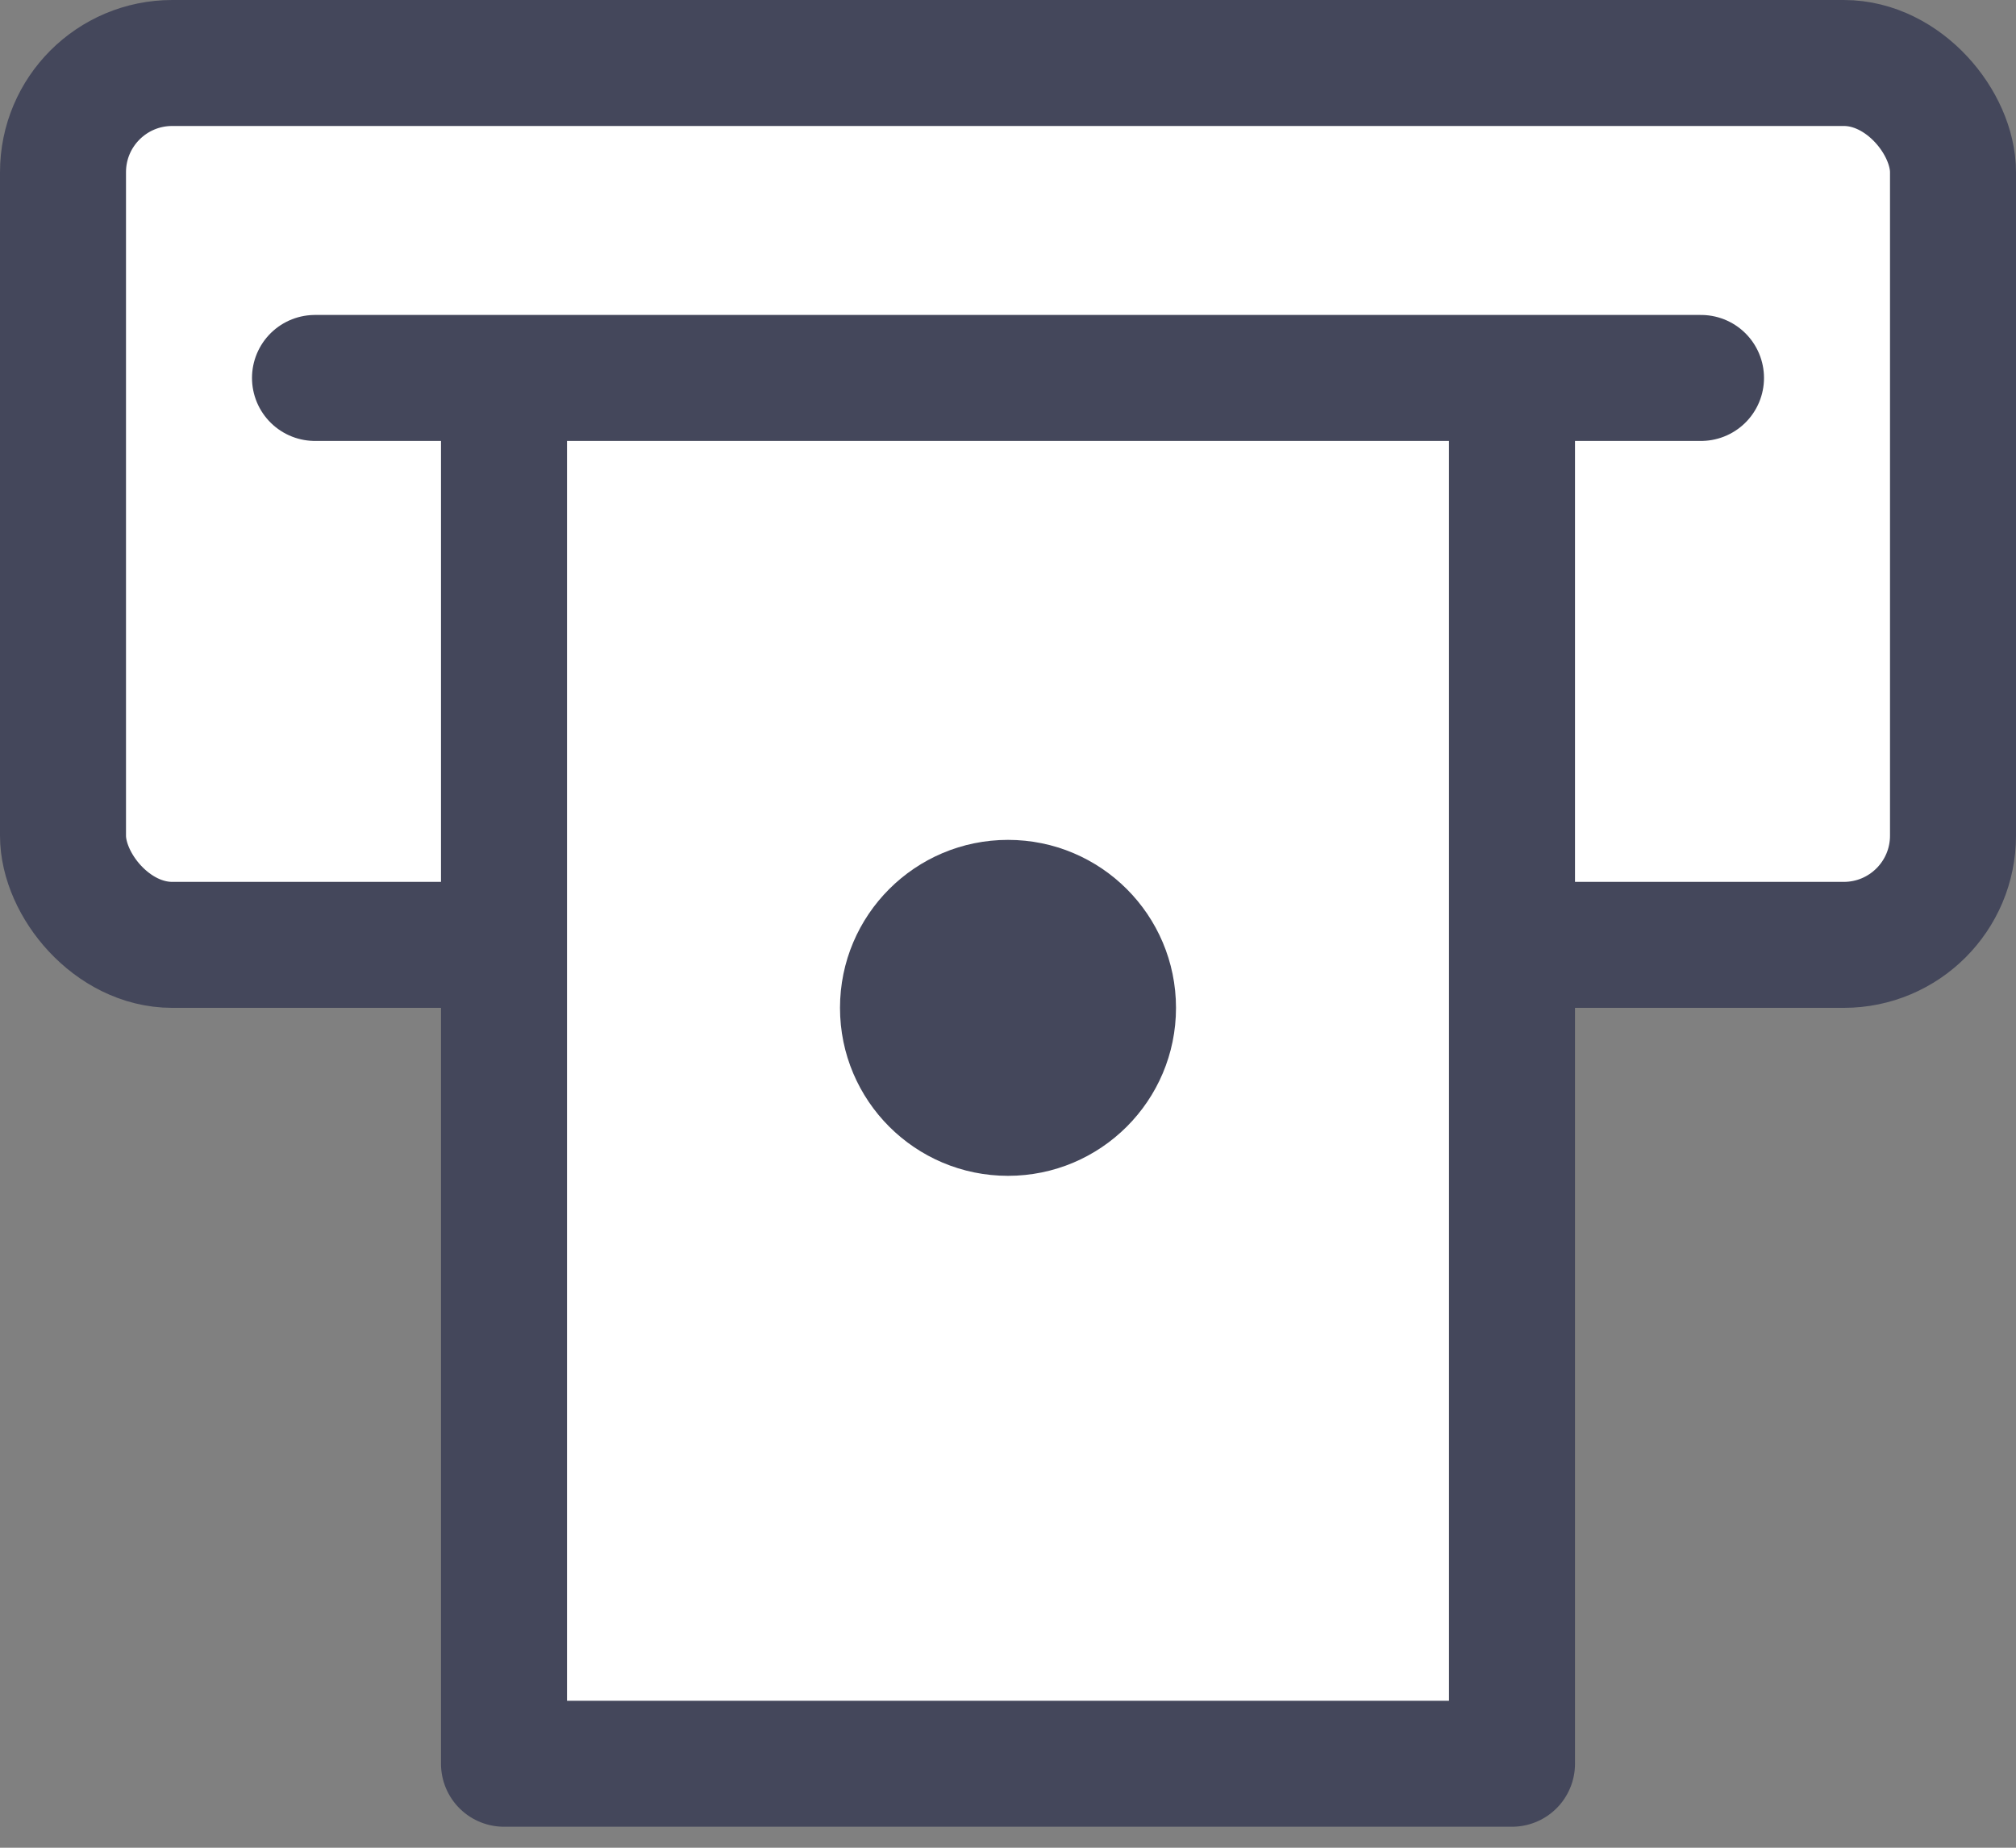 <svg xmlns="http://www.w3.org/2000/svg" width="24" height="22" viewBox="0 0 24 22">
    <rect x="0" y="0" width="24" height="22" fill="#808080" stroke="none"/>
    <g fill="none" fill-rule="evenodd">
        <rect width="22.5" height="10.5" x=".75" y=".75" fill="#FFF" stroke="#44475B" stroke-width="1.5" rx="1.3"/>
        <path fill="#FFF" stroke="#44475B" stroke-linejoin="round" stroke-width="1.5" d="M18 4.5V21H6V4.5"/>
        <circle cx="12" cy="12" r="1.75" fill="#44475B" stroke="#44475B" stroke-width=".5"/>
        <path stroke="#44475B" stroke-linecap="round" stroke-width="1.5" d="M3.75 4.5h16.5"/>
        <path d="M6 21h4.5L6 16.5zM18 21h-4.5l4.5-4.5z"/>
    </g>
</svg>

